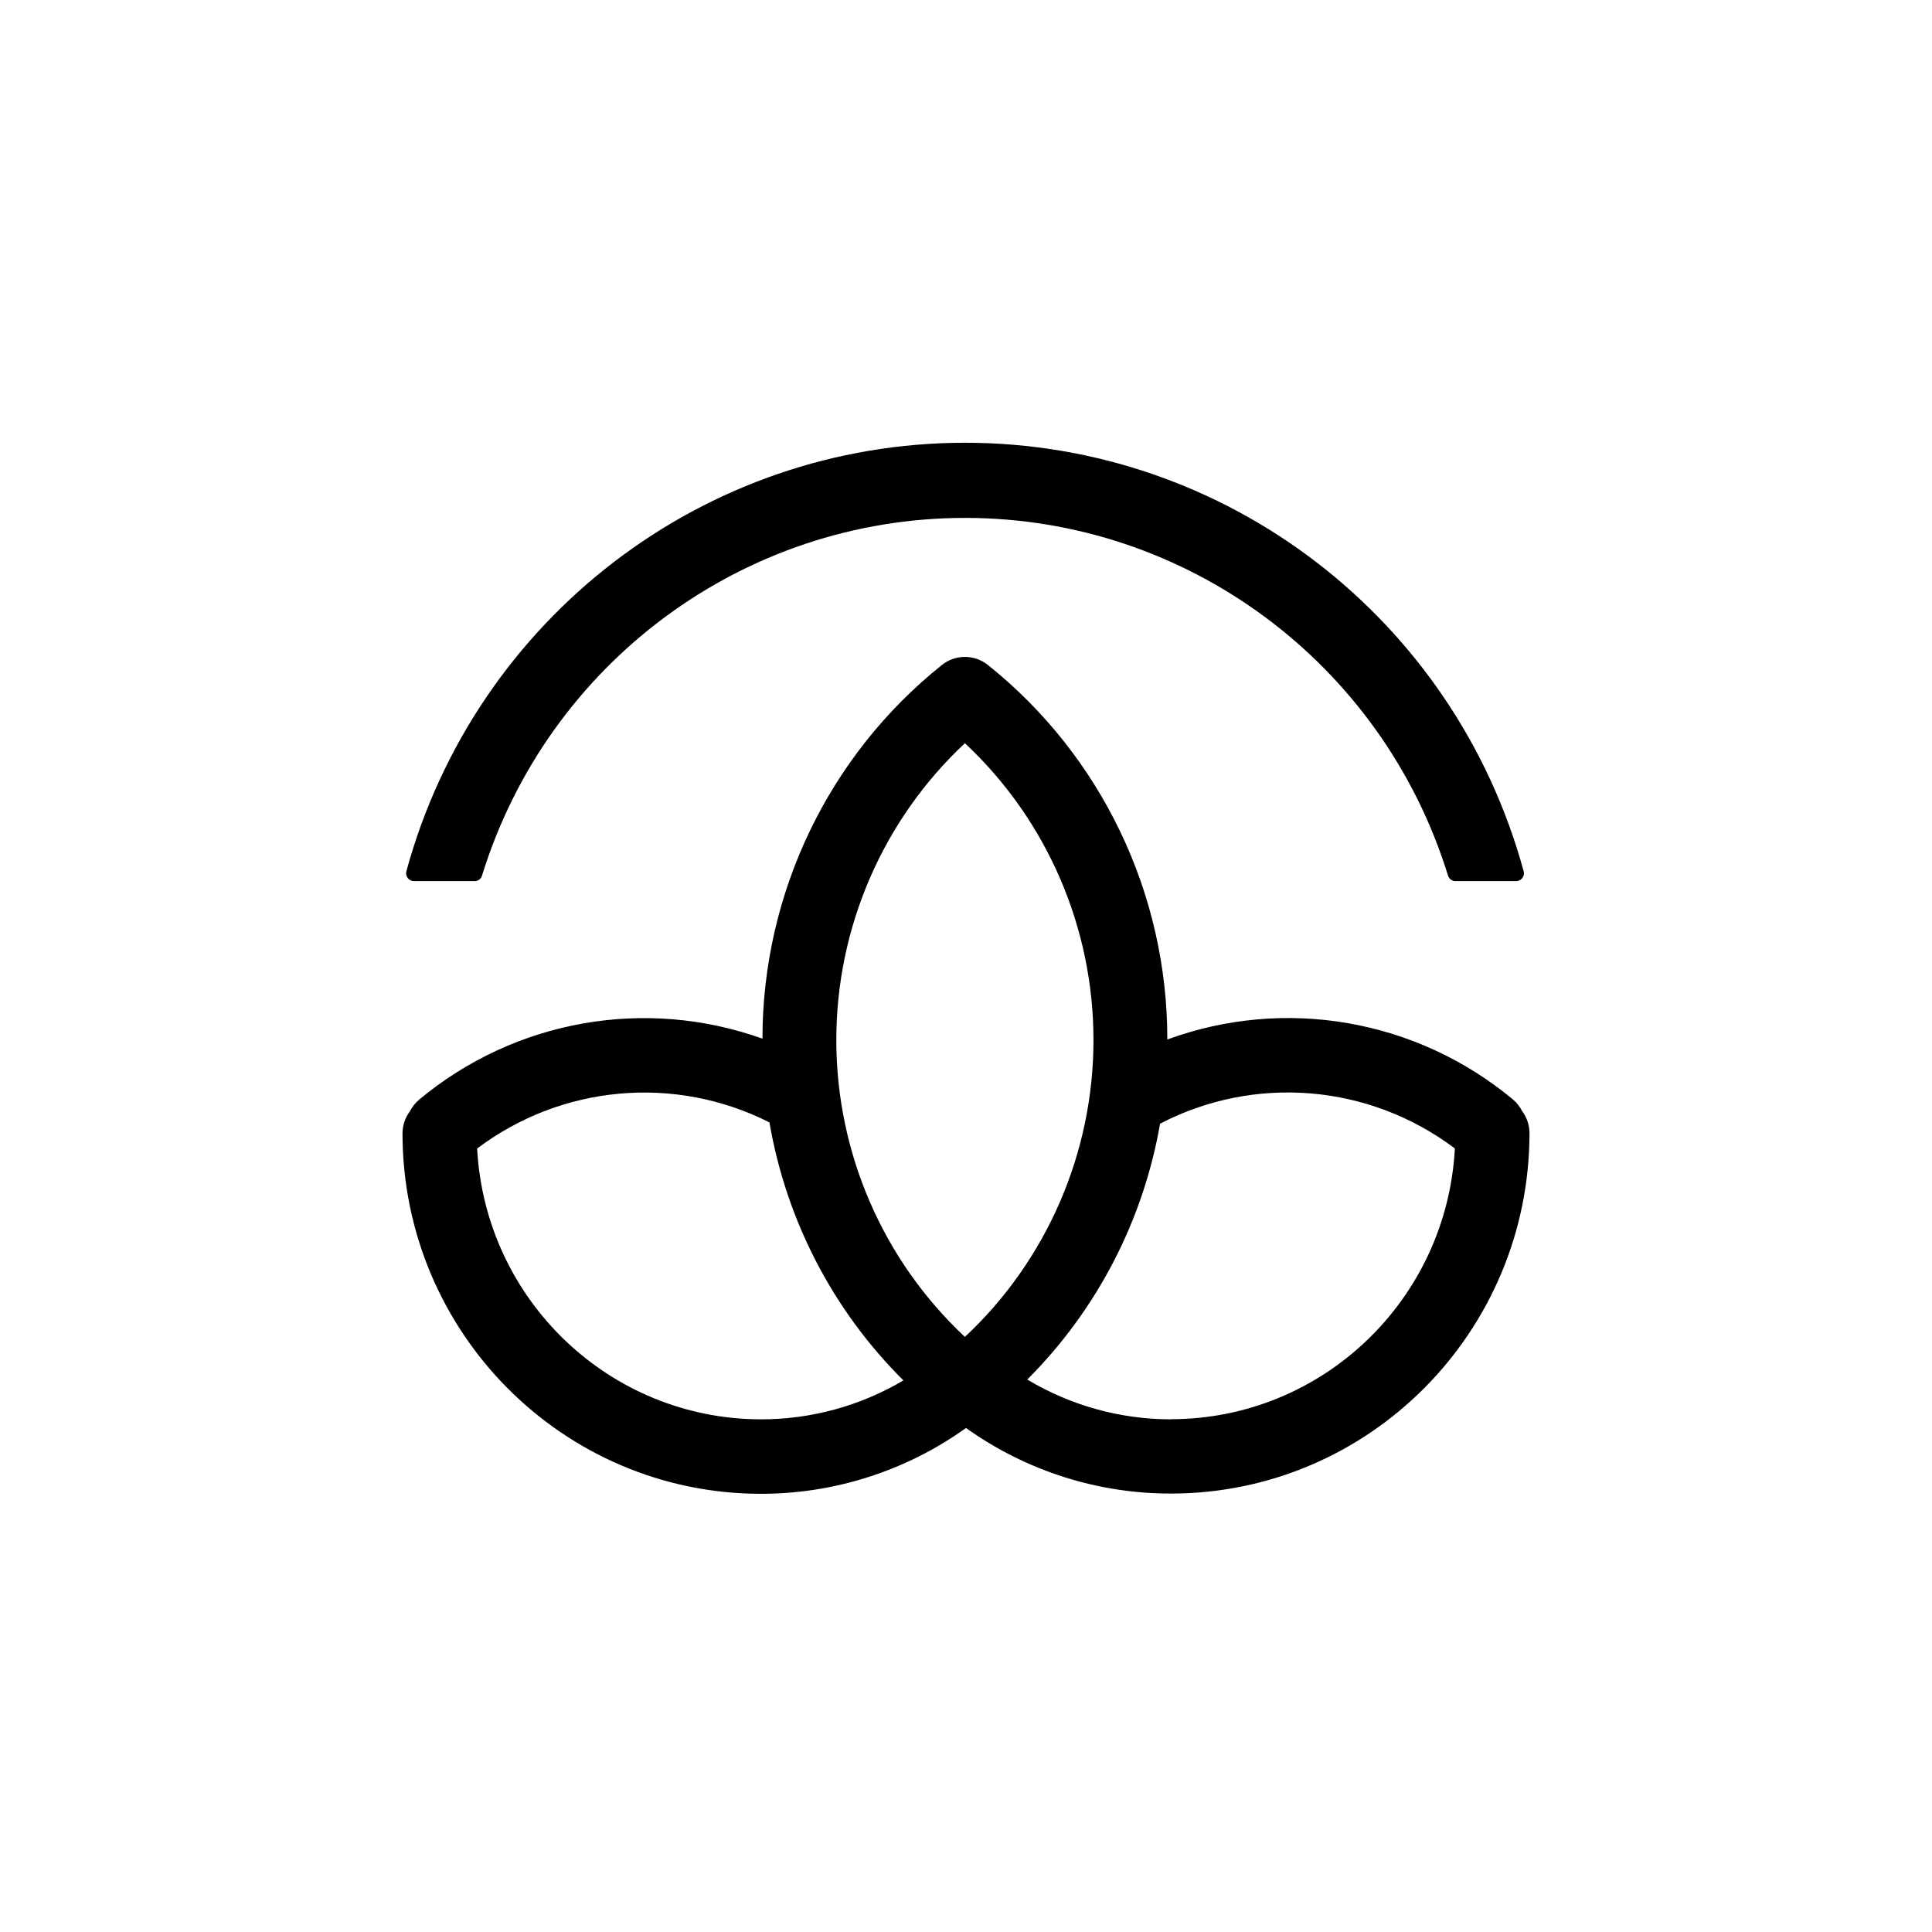 <svg width="48" height="48" viewBox="0 0 48 48" fill="none" xmlns="http://www.w3.org/2000/svg">
<mask id="mask0" mask-type="alpha" maskUnits="userSpaceOnUse" x="6" y="6" width="36" height="36">
<path d="M38 6H10C7.791 6 6 7.791 6 10V38C6 40.209 7.791 42 10 42H38C40.209 42 42 40.209 42 38V10C42 7.791 40.209 6 38 6Z" fill="white"/>
</mask>
<g mask="url(#mask0)">
<path d="M37.816 27.604C37.759 27.492 37.68 27.392 37.584 27.312C35.187 25.321 31.922 24.755 29.002 25.826C29.005 22.203 27.364 18.776 24.545 16.522C24.21 16.254 23.735 16.254 23.4 16.522C20.586 18.772 18.945 22.189 18.943 25.805C16.034 24.764 12.796 25.338 10.416 27.318C10.32 27.399 10.241 27.498 10.184 27.61C10.065 27.769 10 27.962 10 28.161C10.005 33.103 13.986 37.108 18.897 37.113C20.726 37.116 22.51 36.545 24 35.478C25.491 36.542 27.275 37.112 29.103 37.107C34.014 37.101 37.995 33.096 38 28.154C38 27.956 37.935 27.762 37.816 27.604ZM23.973 18.465C26.01 20.37 27.167 23.042 27.167 25.84C27.167 28.638 26.01 31.31 23.973 33.215C21.936 31.31 20.778 28.638 20.778 25.84C20.778 23.042 21.936 20.37 23.973 18.465ZM11.854 28.535C13.957 26.951 16.769 26.699 19.117 27.886C19.534 30.319 20.698 32.561 22.445 34.296C21.369 34.932 20.144 35.266 18.897 35.263C15.147 35.255 12.056 32.3 11.854 28.532V28.535ZM29.103 35.263C27.843 35.265 26.605 34.923 25.522 34.274C27.249 32.549 28.402 30.328 28.822 27.917C31.179 26.694 34.023 26.933 36.146 28.534C35.942 32.3 32.852 35.252 29.103 35.26V35.263Z" fill="black"/>
<path d="M37.669 21.891C37.729 21.891 37.785 21.863 37.822 21.815C37.859 21.767 37.871 21.704 37.855 21.646C36.138 15.358 30.456 11 23.976 11C17.495 11 11.813 15.358 10.096 21.646C10.081 21.704 10.093 21.766 10.13 21.814C10.166 21.862 10.223 21.89 10.283 21.891H11.793C11.877 21.891 11.951 21.836 11.975 21.755C13.61 16.468 18.473 12.867 23.976 12.867C29.478 12.867 34.341 16.468 35.976 21.755C36.001 21.835 36.075 21.89 36.159 21.891H37.669Z" fill="black"/>
</g>
</svg>
